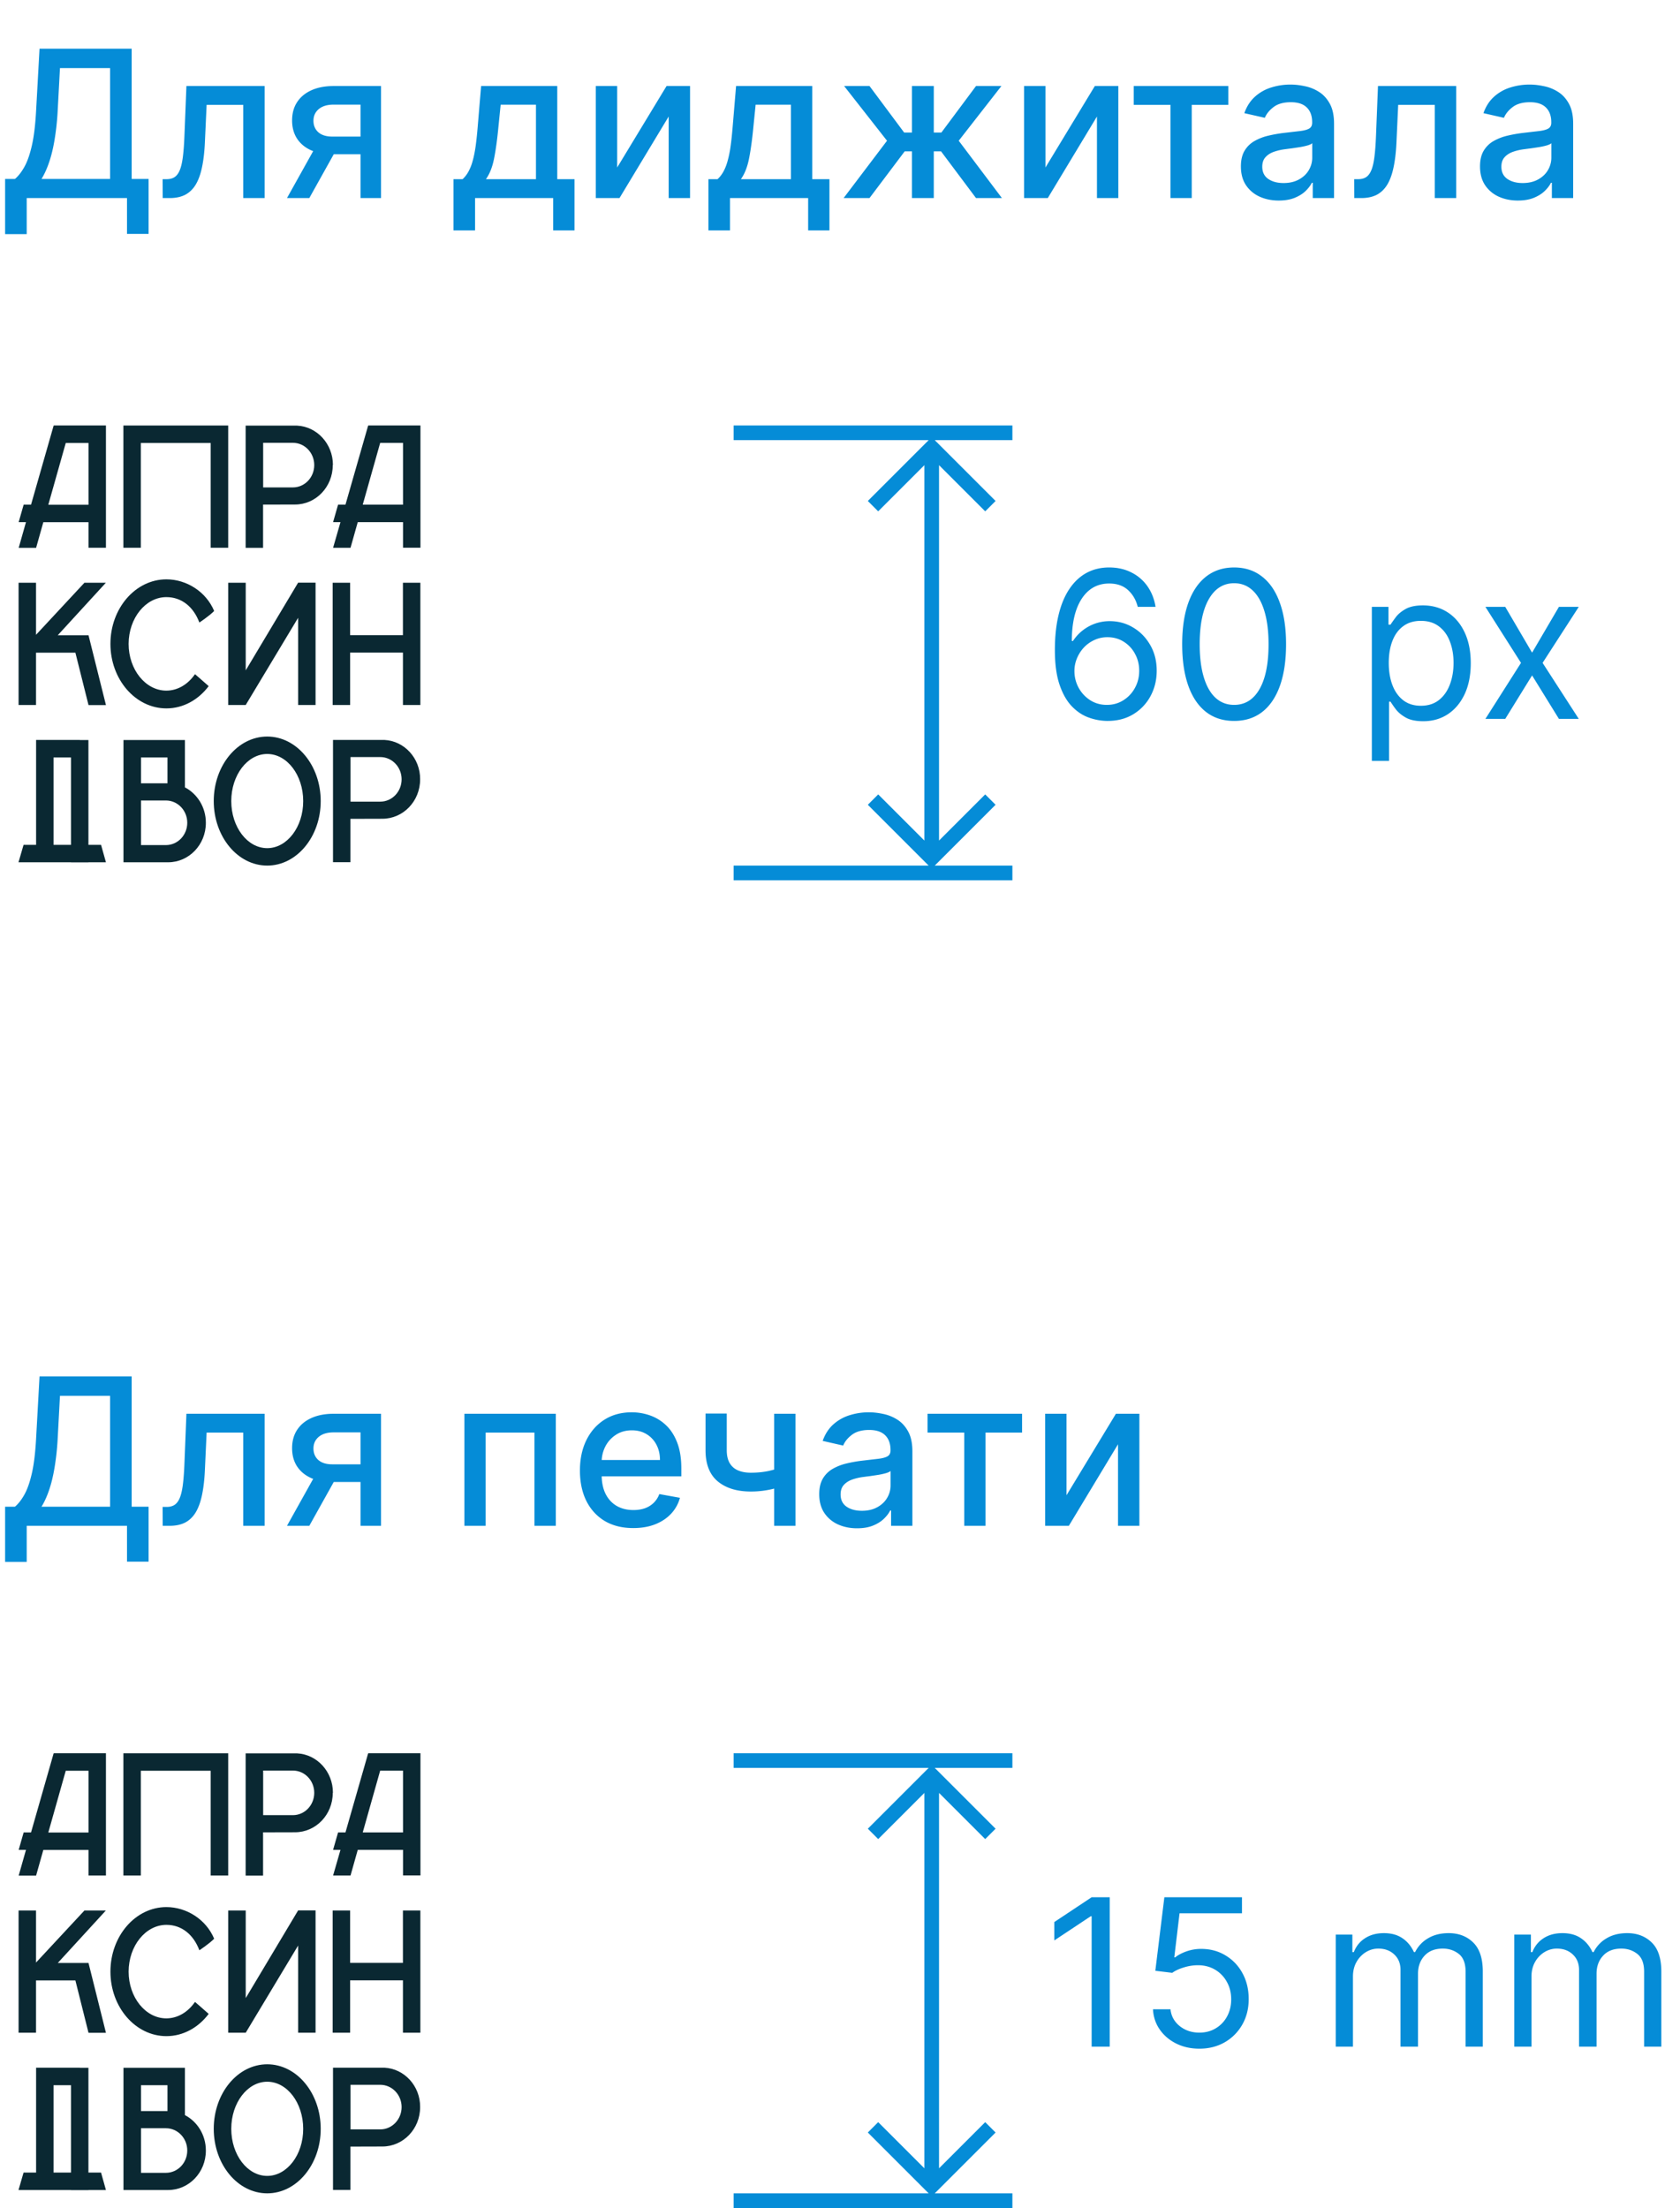 <svg xmlns="http://www.w3.org/2000/svg" width="229" height="301" fill="none"><path fill="#058CD7" d="M.696 31.922v-7.527h1.342c.458-.385.885-.931 1.283-1.64.398-.71.736-1.668 1.014-2.874.279-1.207.47-2.755.577-4.644l.477-8.6h12.558v17.758h2.307v7.497h-2.943V27H3.64v4.922H.696Zm4.962-7.527h9.346V9.28h-6.83l-.319 5.956a35.166 35.166 0 0 1-.427 3.878c-.193 1.147-.441 2.161-.746 3.043-.298.875-.64 1.62-1.024 2.237ZM22.178 27l-.01-2.575h.547c.424 0 .78-.09 1.064-.269.292-.185.53-.497.716-.934.186-.438.328-1.041.428-1.81.099-.776.172-1.75.218-2.923l.269-6.762h10.659V27h-2.913V14.293h-4.992l-.239 5.19c-.06 1.26-.189 2.36-.387 3.301-.193.941-.474 1.727-.846 2.357-.37.623-.848 1.09-1.431 1.402-.584.305-1.293.457-2.128.457h-.955Zm26.964 0V14.263h-3.66c-.868 0-1.544.202-2.028.606-.484.405-.726.935-.726 1.591 0 .65.222 1.174.666 1.571.451.391 1.081.587 1.89.587h4.723v2.406h-4.723c-1.127 0-2.102-.186-2.924-.557-.815-.377-1.445-.911-1.889-1.6-.437-.69-.656-1.505-.656-2.447 0-.96.225-1.79.676-2.485.458-.703 1.11-1.247 1.959-1.631.855-.385 1.866-.577 3.033-.577h6.453V27h-2.794Zm-10.023 0 4.305-7.716h3.043L42.162 27h-3.043Zm22.693 4.405v-6.98h1.243c.318-.292.586-.64.805-1.044a6.47 6.47 0 0 0 .567-1.442c.159-.557.291-1.206.398-1.949.106-.749.198-1.604.278-2.565l.477-5.698h10.38v12.698h2.348v6.98h-2.904V27H64.755v4.405h-2.943Zm4.425-6.98h6.82V14.273h-4.812l-.318 3.152c-.153 1.604-.345 2.996-.577 4.176-.232 1.173-.603 2.114-1.113 2.824Zm17.89-1.591 6.731-11.107h3.202V27h-2.913V15.883L84.445 27h-3.232V11.727h2.914v11.107Zm12.439 8.57v-6.98h1.243c.318-.291.586-.639.805-1.043.225-.405.414-.885.567-1.442a14.78 14.78 0 0 0 .398-1.949c.106-.749.198-1.604.278-2.565l.477-5.698h10.381v12.698h2.346v6.98h-2.903V27h-10.65v4.405h-2.942Zm4.424-6.98h6.821V14.274h-4.812l-.318 3.152c-.153 1.604-.345 2.996-.577 4.176-.232 1.173-.603 2.114-1.114 2.824ZM114.993 27l5.916-7.815-5.847-7.458h3.461l4.723 6.344h1.064v-6.344h2.973v6.344h1.034l4.723-6.344h3.46l-5.817 7.458L136.57 27h-3.53l-4.763-6.364h-.994V27h-2.973v-6.364h-.995L118.523 27h-3.53Zm27.513-4.166 6.731-11.107h3.202V27h-2.913V15.883L142.824 27h-3.232V11.727h2.914v11.107Zm12.036-8.541v-2.566h12.886v2.566h-4.981V27h-2.904V14.293h-5.001Zm19.764 13.045c-.967 0-1.842-.179-2.625-.537a4.419 4.419 0 0 1-1.859-1.58c-.451-.69-.676-1.535-.676-2.536 0-.862.166-1.571.497-2.128a3.676 3.676 0 0 1 1.342-1.323 7.023 7.023 0 0 1 1.89-.735 18.798 18.798 0 0 1 2.127-.378l2.228-.259c.57-.073.984-.189 1.243-.348.258-.159.387-.417.387-.775v-.07c0-.868-.245-1.541-.735-2.018-.484-.478-1.207-.716-2.168-.716-1.001 0-1.79.222-2.366.666-.571.437-.965.925-1.184 1.461l-2.794-.636c.332-.928.816-1.677 1.452-2.247a5.89 5.89 0 0 1 2.217-1.253 8.664 8.664 0 0 1 2.635-.398c.61 0 1.256.073 1.939.22.69.138 1.333.397 1.929.775.603.378 1.097.918 1.482 1.62.384.696.576 1.601.576 2.715V27h-2.903v-2.088h-.119c-.193.384-.481.762-.865 1.134-.385.37-.879.679-1.482.924s-1.326.368-2.168.368Zm.647-2.386c.822 0 1.524-.163 2.108-.488.59-.324 1.037-.749 1.342-1.272.312-.53.467-1.097.467-1.7v-1.97c-.106.107-.311.206-.616.299a9.59 9.59 0 0 1-1.024.229c-.385.06-.759.116-1.124.169-.364.046-.669.086-.915.12a7.387 7.387 0 0 0-1.581.367c-.47.172-.848.42-1.133.746-.278.318-.418.742-.418 1.272 0 .736.272 1.293.816 1.67.543.372 1.236.558 2.078.558ZM184.6 27l-.01-2.575h.547c.424 0 .779-.09 1.064-.269.292-.185.53-.497.716-.934.186-.438.328-1.041.427-1.81.1-.776.173-1.75.219-2.923l.269-6.762h10.659V27h-2.914V14.293h-4.991l-.239 5.19c-.059 1.26-.189 2.36-.387 3.301-.193.941-.474 1.727-.846 2.357-.371.623-.848 1.09-1.431 1.402-.584.305-1.293.457-2.128.457h-.955Zm22.3.338c-.968 0-1.843-.179-2.625-.537a4.419 4.419 0 0 1-1.859-1.58c-.451-.69-.676-1.535-.676-2.536 0-.862.165-1.571.497-2.128a3.668 3.668 0 0 1 1.342-1.323 7.016 7.016 0 0 1 1.889-.735 18.815 18.815 0 0 1 2.128-.378l2.228-.259c.57-.073.984-.189 1.242-.348.259-.159.388-.417.388-.775v-.07c0-.868-.245-1.541-.736-2.018-.484-.478-1.206-.716-2.167-.716-1.001 0-1.79.222-2.367.666-.57.437-.964.925-1.183 1.461l-2.794-.636c.331-.928.815-1.677 1.452-2.247a5.89 5.89 0 0 1 2.217-1.253 8.659 8.659 0 0 1 2.635-.398c.61 0 1.256.073 1.939.22.689.138 1.332.397 1.929.775.603.378 1.097.918 1.481 1.62.385.696.577 1.601.577 2.715V27h-2.903v-2.088h-.12c-.192.384-.48.762-.865 1.134-.384.37-.878.679-1.481.924-.603.245-1.326.368-2.168.368Zm.647-2.386c.821 0 1.524-.163 2.107-.488.59-.324 1.038-.749 1.343-1.272.311-.53.467-1.097.467-1.7v-1.97c-.106.107-.311.206-.616.299-.299.086-.64.162-1.024.229-.385.06-.759.116-1.124.169-.365.046-.67.086-.915.12a7.359 7.359 0 0 0-1.581.367c-.47.172-.848.42-1.133.746-.279.318-.418.742-.418 1.272 0 .736.272 1.293.815 1.67.544.372 1.237.558 2.079.558Z"/><g fill="#0A2832" clip-path="url(#a)"><path d="M4.91 88.973h5.366l1.789 7.143h2.377l-2.377-9.52h-4.19l6.555-7.155h-2.92l-6.6 7.098v-7.098H2.533v16.664H4.91v-7.132ZM33.494 96.105l7.143-11.886v11.886h2.377V79.43h-2.377l-7.143 11.955V79.44h-2.389v16.664h2.39ZM54.923 86.584h-7.2v-7.143h-2.377v16.664h2.378v-7.143h7.2v7.143H57.3V79.441h-2.378v7.143ZM19.197 60.388h9.52v14.287h2.389V58.01H16.819v16.664h2.378V60.388ZM2.544 74.686H4.92l.985-3.498h6.158v3.487h2.378V58H7.355v.022H7.31L4.23 68.8H3.224l-.679 2.378h.996l-.996 3.51Zm6.419-14.298h3.101v8.423H6.585l2.378-8.423ZM57.176 58h-6.962v.022h-.034L47.09 68.8h-1.008l-.68 2.378h1.008l-1.007 3.498h2.377l.985-3.498h6.17v3.487h2.377V57.999h-.136Zm-7.732 10.8 2.377-8.423h3.114v8.422h-5.49ZM45.38 63.4v-.023c0-2.864-2.162-5.219-4.879-5.355h-7.018v16.664h2.377v-5.898l4.358-.011c2.83 0 5.14-2.389 5.14-5.366V63.4h.023Zm-5.456 3.045h-4.053v-6.08h4.053c1.608 0 2.91 1.36 2.91 3.035 0 1.686-1.302 3.045-2.91 3.045ZM52.41 100.871h-7.018v16.664h2.377v-5.909l4.358-.012c2.83 0 5.14-2.388 5.14-5.366v-.022c.022-2.864-2.151-5.219-4.857-5.355Zm-.577 8.411H47.78v-6.079h4.053c1.607 0 2.91 1.359 2.91 3.034 0 1.687-1.303 3.045-2.91 3.045ZM25.208 107.335v-6.452H16.83v16.664h6.09c2.83 0 5.14-2.389 5.14-5.366v-.034c0-2.106-1.167-3.929-2.853-4.812Zm-2.378-4.075v3.521h-3.61v-3.521h3.61Zm-.215 11.943H19.22v-6.079h3.396c1.608 0 2.91 1.359 2.91 3.034 0 1.687-1.302 3.045-2.91 3.045ZM13.774 115.169h-1.72v-14.287h-1.178v-.011H4.92v14.298H3.212l-.69 2.378H9.675v.011h2.377v-.011h2.389l-.668-2.378Zm-6.475 0V103.26h2.377v11.909H7.299ZM36.426 100.407c-4.03 0-7.29 3.94-7.29 8.796 0 4.857 3.26 8.796 7.29 8.796s7.29-3.939 7.29-8.796c0-4.856-3.26-8.796-7.29-8.796Zm0 15.215c-2.706 0-4.902-2.875-4.902-6.419 0-3.532 2.197-6.419 4.902-6.419 2.706 0 4.902 2.876 4.902 6.419.011 3.532-2.196 6.419-4.902 6.419ZM22.683 81.4c2.06 0 3.68 1.301 4.494 3.464 0 0 1.37-.906 2.015-1.574-1.109-2.649-3.78-4.313-6.509-4.313-4.211 0-7.63 3.94-7.63 8.796 0 4.857 3.419 8.796 7.63 8.796 2.298 0 4.37-1.177 5.762-3.034-.962-.86-1.868-1.63-1.868-1.63-.94 1.37-2.343 2.242-3.905 2.242-2.83 0-5.14-2.865-5.14-6.374.012-3.52 2.321-6.374 5.151-6.374Z"/></g><path fill="#058CD7" d="M150.869 98.278a7.614 7.614 0 0 1-2.505-.477c-.836-.305-1.598-.819-2.287-1.541-.69-.73-1.243-1.714-1.661-2.953-.417-1.246-.626-2.81-.626-4.693 0-1.803.169-3.4.507-4.793.338-1.399.828-2.575 1.471-3.53.643-.961 1.419-1.69 2.327-2.187.915-.498 1.946-.746 3.093-.746 1.14 0 2.154.229 3.042.686a5.808 5.808 0 0 1 2.188 1.89c.563.808.928 1.74 1.093 2.793h-2.426c-.225-.915-.663-1.674-1.312-2.277-.65-.603-1.512-.904-2.585-.904-1.578 0-2.821.685-3.729 2.058-.902 1.372-1.356 3.297-1.362 5.777h.159a5.986 5.986 0 0 1 3.032-2.377 5.93 5.93 0 0 1 1.979-.328c1.167 0 2.234.292 3.202.875.968.577 1.743 1.376 2.326 2.396.584 1.015.875 2.178.875 3.49 0 1.26-.281 2.413-.845 3.46a6.432 6.432 0 0 1-2.376 2.486c-1.014.61-2.208.909-3.58.895Zm0-2.187c.836 0 1.585-.209 2.247-.626a4.472 4.472 0 0 0 1.581-1.68c.392-.704.587-1.486.587-2.347 0-.842-.189-1.608-.567-2.297a4.323 4.323 0 0 0-1.541-1.66c-.649-.412-1.392-.617-2.227-.617-.63 0-1.217.126-1.76.377a4.536 4.536 0 0 0-1.432 1.015c-.404.43-.722.924-.954 1.481a4.433 4.433 0 0 0-.348 1.74c0 .809.188 1.565.566 2.267a4.67 4.67 0 0 0 1.571 1.7c.67.431 1.429.647 2.277.647Zm17.354 2.187c-1.498 0-2.774-.407-3.828-1.223-1.054-.822-1.86-2.011-2.417-3.57-.556-1.564-.835-3.453-.835-5.667 0-2.2.279-4.08.835-5.638.564-1.564 1.372-2.757 2.426-3.58 1.061-.828 2.334-1.242 3.819-1.242 1.485 0 2.754.414 3.808 1.243 1.061.822 1.869 2.015 2.426 3.58.563 1.557.845 3.436.845 5.637 0 2.214-.278 4.103-.835 5.668-.557 1.558-1.362 2.747-2.416 3.57-1.054.815-2.33 1.222-3.828 1.222Zm0-2.187c1.485 0 2.638-.716 3.46-2.148.822-1.432 1.233-3.473 1.233-6.125 0-1.763-.189-3.264-.567-4.504-.371-1.24-.908-2.184-1.611-2.834-.696-.65-1.534-.974-2.515-.974-1.472 0-2.622.725-3.451 2.177-.828 1.445-1.243 3.49-1.243 6.135 0 1.763.186 3.261.557 4.495.372 1.233.905 2.17 1.601 2.813.703.643 1.548.965 2.536.965Zm18.772 7.636v-21h2.267v2.426h.279c.172-.265.411-.603.716-1.014.311-.417.755-.789 1.332-1.113.583-.332 1.372-.498 2.367-.498 1.286 0 2.419.322 3.4.965.981.643 1.747 1.554 2.297 2.734s.825 2.572.825 4.176c0 1.618-.275 3.02-.825 4.206-.55 1.18-1.312 2.095-2.287 2.745-.974.643-2.098.964-3.371.964-.981 0-1.766-.162-2.356-.487-.59-.332-1.044-.706-1.362-1.124a14.688 14.688 0 0 1-.736-1.054h-.199v8.074h-2.347Zm2.307-13.363c0 1.153.169 2.17.507 3.052.338.875.832 1.561 1.482 2.058.649.491 1.445.736 2.386.736.981 0 1.8-.258 2.456-.775.663-.524 1.16-1.227 1.492-2.108.338-.889.507-1.876.507-2.963 0-1.074-.166-2.042-.497-2.904-.325-.868-.819-1.554-1.482-2.058-.656-.51-1.481-.766-2.476-.766-.954 0-1.756.242-2.406.726-.65.478-1.14 1.147-1.472 2.009-.331.855-.497 1.853-.497 2.993Zm15.877-7.637 3.659 6.245 3.659-6.245h2.705l-4.932 7.637L215.202 98h-2.705l-3.659-5.926L205.179 98h-2.705l4.853-7.636-4.853-7.637h2.705Z"/><path stroke="#058CD7" stroke-width="2" d="M138 119h-38M138 59h-38M135 69l-8-8-8 8M119 109l8 8 8-8M127 62v54"/><g fill="#0A2832" clip-path="url(#b)"><path d="M4.91 269.973h5.366l1.789 7.143h2.377l-2.377-9.52h-4.19l6.555-7.155h-2.92l-6.6 7.098v-7.098H2.533v16.664H4.91v-7.132ZM33.494 277.105l7.143-11.886v11.886h2.377V260.43h-2.377l-7.143 11.955v-11.944h-2.389v16.664h2.39ZM54.923 267.584h-7.2v-7.143h-2.377v16.664h2.378v-7.143h7.2v7.143H57.3v-16.664h-2.378v7.143ZM19.197 241.388h9.52v14.287h2.389v-16.664H16.819v16.664h2.378v-14.287ZM2.544 255.686H4.92l.985-3.498h6.158v3.487h2.378V239H7.355v.022H7.31L4.23 249.8H3.224l-.679 2.377h.996l-.996 3.509Zm6.419-14.298h3.101v8.423H6.585l2.378-8.423ZM57.176 239h-6.962v.022h-.034L47.09 249.8h-1.008l-.68 2.377h1.008l-1.007 3.498h2.377l.985-3.498h6.17v3.487h2.377V239h-.136Zm-7.732 10.8 2.377-8.423h3.114v8.423h-5.49ZM45.38 244.4v-.023c0-2.864-2.162-5.219-4.879-5.355h-7.018v16.664h2.377v-5.898l4.358-.011c2.83 0 5.14-2.389 5.14-5.366v-.011h.023Zm-5.456 3.045h-4.053v-6.079h4.053c1.608 0 2.91 1.358 2.91 3.034 0 1.686-1.302 3.045-2.91 3.045ZM52.41 281.871h-7.018v16.664h2.377v-5.909l4.358-.012c2.83 0 5.14-2.388 5.14-5.366v-.022c.022-2.864-2.151-5.219-4.857-5.355Zm-.577 8.411H47.78v-6.079h4.053c1.607 0 2.91 1.359 2.91 3.034 0 1.687-1.303 3.045-2.91 3.045ZM25.208 288.335v-6.452H16.83v16.664h6.09c2.83 0 5.14-2.389 5.14-5.366v-.034c0-2.106-1.167-3.929-2.853-4.812Zm-2.378-4.075v3.521h-3.61v-3.521h3.61Zm-.215 11.943H19.22v-6.079h3.396c1.608 0 2.91 1.359 2.91 3.034 0 1.687-1.302 3.045-2.91 3.045ZM13.774 296.169h-1.72v-14.287h-1.178v-.011H4.92v14.298H3.212l-.69 2.378H9.675v.011h2.377v-.011h2.389l-.668-2.378Zm-6.475 0V284.26h2.377v11.909H7.299ZM36.426 281.407c-4.03 0-7.29 3.94-7.29 8.796 0 4.857 3.26 8.796 7.29 8.796s7.29-3.939 7.29-8.796c0-4.856-3.26-8.796-7.29-8.796Zm0 15.215c-2.706 0-4.902-2.875-4.902-6.419 0-3.532 2.197-6.419 4.902-6.419 2.706 0 4.902 2.876 4.902 6.419.011 3.532-2.196 6.419-4.902 6.419ZM22.683 262.399c2.06 0 3.68 1.302 4.494 3.465 0 0 1.37-.906 2.015-1.574-1.109-2.649-3.78-4.313-6.509-4.313-4.211 0-7.63 3.939-7.63 8.796 0 4.857 3.419 8.796 7.63 8.796 2.298 0 4.37-1.177 5.762-3.034-.962-.86-1.868-1.63-1.868-1.63-.94 1.37-2.343 2.242-3.905 2.242-2.83 0-5.14-2.865-5.14-6.374.012-3.521 2.321-6.374 5.151-6.374Z"/></g><path fill="#058CD7" d="M151.267 258.636V279h-2.466v-17.778h-.119l-4.972 3.301v-2.506l5.091-3.381h2.466Zm12.22 20.642c-1.166 0-2.217-.232-3.152-.696-.934-.464-1.683-1.1-2.247-1.909-.563-.808-.872-1.73-.925-2.764h2.387c.093.921.51 1.684 1.253 2.287.749.597 1.643.895 2.684.895.835 0 1.578-.196 2.227-.587a4.141 4.141 0 0 0 1.542-1.611c.378-.689.566-1.468.566-2.336 0-.888-.195-1.681-.586-2.377a4.311 4.311 0 0 0-1.591-1.66c-.676-.404-1.449-.61-2.317-.617a6.38 6.38 0 0 0-1.919.289c-.656.192-1.196.441-1.621.746l-2.306-.279 1.232-10.023h10.58v2.188h-8.511l-.716 6.006h.119c.418-.332.941-.607 1.571-.826a5.978 5.978 0 0 1 1.969-.328c1.246 0 2.356.298 3.331.895a6.254 6.254 0 0 1 2.307 2.426c.563 1.028.845 2.201.845 3.52 0 1.299-.292 2.459-.875 3.48a6.396 6.396 0 0 1-2.387 2.406c-1.014.584-2.167.875-3.46.875Zm18.587-.278v-15.273h2.267v2.387h.198c.319-.816.832-1.449 1.542-1.9.709-.457 1.561-.686 2.555-.686 1.008 0 1.846.229 2.516.686.676.451 1.203 1.084 1.581 1.9h.159a4.444 4.444 0 0 1 1.76-1.88c.782-.47 1.72-.706 2.814-.706 1.365 0 2.482.428 3.35 1.283.869.849 1.303 2.171 1.303 3.967V279h-2.347v-10.222c0-1.126-.308-1.932-.924-2.416-.617-.484-1.343-.726-2.178-.726-1.074 0-1.906.325-2.496.975-.59.643-.885 1.458-.885 2.446V279h-2.386v-10.46c0-.869-.282-1.568-.845-2.098-.564-.537-1.289-.806-2.178-.806-.61 0-1.18.163-1.71.488a3.67 3.67 0 0 0-1.273 1.352c-.318.57-.477 1.229-.477 1.979V279h-2.346Zm24.335 0v-15.273h2.267v2.387h.199c.319-.816.832-1.449 1.542-1.9.709-.457 1.561-.686 2.555-.686 1.008 0 1.846.229 2.516.686.676.451 1.203 1.084 1.581 1.9h.159a4.444 4.444 0 0 1 1.76-1.88c.782-.47 1.72-.706 2.813-.706 1.366 0 2.483.428 3.351 1.283.869.849 1.303 2.171 1.303 3.967V279h-2.347v-10.222c0-1.126-.308-1.932-.924-2.416-.617-.484-1.343-.726-2.178-.726-1.074 0-1.906.325-2.496.975-.59.643-.885 1.458-.885 2.446V279h-2.386v-10.46c0-.869-.282-1.568-.845-2.098-.564-.537-1.289-.806-2.178-.806-.61 0-1.18.163-1.71.488a3.67 3.67 0 0 0-1.273 1.352c-.318.57-.477 1.229-.477 1.979V279h-2.347Z"/><path stroke="#058CD7" stroke-width="2" d="M138 300h-38M138 240h-38M135 250l-8-8-8 8M119 290l8 8 8-8M127 243v54"/><path fill="#058CD7" d="M.696 212.922v-7.527h1.342c.458-.385.885-.931 1.283-1.641.398-.709.736-1.667 1.014-2.873.279-1.207.47-2.755.577-4.644l.477-8.601h12.558v17.759h2.307v7.497h-2.943V208H3.64v4.922H.696Zm4.962-7.527h9.346v-15.114h-6.83l-.319 5.956a35.16 35.16 0 0 1-.427 3.878c-.193 1.147-.441 2.161-.746 3.043-.298.875-.64 1.62-1.024 2.237ZM22.178 208l-.01-2.575h.547c.424 0 .78-.09 1.064-.269.292-.185.53-.497.716-.934.186-.438.328-1.041.428-1.81.099-.776.172-1.75.218-2.923l.269-6.762h10.659V208h-2.913v-12.707h-4.992l-.239 5.19c-.06 1.259-.189 2.36-.387 3.301-.193.941-.474 1.727-.846 2.357-.37.623-.848 1.09-1.431 1.402-.584.305-1.293.457-2.128.457h-.955Zm26.964 0v-12.737h-3.66c-.868 0-1.544.202-2.028.606-.484.405-.726.935-.726 1.591 0 .65.222 1.174.666 1.571.451.391 1.081.587 1.89.587h4.723v2.406h-4.723c-1.127 0-2.102-.185-2.924-.557-.815-.378-1.445-.911-1.889-1.601-.437-.689-.656-1.504-.656-2.446 0-.961.225-1.789.676-2.485.458-.703 1.11-1.247 1.959-1.631.855-.384 1.866-.577 3.033-.577h6.453V208h-2.794Zm-10.023 0 4.305-7.716h3.043L42.162 208h-3.043Zm24.184 0v-15.273h12.46V208h-2.914v-12.707h-6.652V208h-2.894Zm23.016.308c-1.505 0-2.8-.321-3.888-.964-1.08-.65-1.915-1.561-2.505-2.735-.584-1.18-.875-2.562-.875-4.146 0-1.564.291-2.943.875-4.136.59-1.193 1.412-2.125 2.466-2.794 1.06-.67 2.3-1.005 3.718-1.005.862 0 1.697.143 2.506.428a6.066 6.066 0 0 1 2.178 1.342c.643.61 1.15 1.402 1.521 2.377.371.968.557 2.144.557 3.53v1.054h-12.14v-2.228h9.227c0-.782-.16-1.475-.478-2.078a3.612 3.612 0 0 0-1.342-1.442c-.57-.351-1.24-.527-2.009-.527-.835 0-1.564.206-2.187.617a4.137 4.137 0 0 0-1.432 1.591 4.59 4.59 0 0 0-.497 2.118v1.74c0 1.021.179 1.889.537 2.605.364.716.871 1.263 1.521 1.64.65.372 1.409.557 2.277.557.563 0 1.077-.079 1.541-.238a3.33 3.33 0 0 0 1.203-.736 3.2 3.2 0 0 0 .776-1.203l2.814.507a5.097 5.097 0 0 1-1.213 2.177c-.577.617-1.303 1.097-2.178 1.442-.868.338-1.86.507-2.973.507Zm22.111-15.581V208h-2.903v-15.273h2.903Zm-1.262 7.09v2.565c-.458.186-.942.351-1.452.497-.511.139-1.047.249-1.611.328-.563.08-1.15.12-1.76.12-1.889 0-3.39-.461-4.504-1.382-1.114-.928-1.67-2.347-1.67-4.256v-4.992h2.893v4.992c0 .722.133 1.309.398 1.76.265.451.643.782 1.133.994.491.212 1.074.318 1.75.318.895 0 1.72-.082 2.476-.248a19.64 19.64 0 0 0 2.347-.696Zm9.662 8.521c-.968 0-1.843-.179-2.625-.537a4.412 4.412 0 0 1-1.859-1.581c-.451-.689-.677-1.534-.677-2.535 0-.862.166-1.571.498-2.128a3.662 3.662 0 0 1 1.342-1.323 7.006 7.006 0 0 1 1.889-.735 18.666 18.666 0 0 1 2.128-.378l2.227-.259c.57-.073.985-.189 1.243-.348.259-.159.388-.417.388-.775v-.07c0-.868-.245-1.541-.736-2.018-.484-.478-1.206-.716-2.168-.716-1 0-1.789.222-2.366.666-.57.437-.964.925-1.183 1.461l-2.794-.636c.331-.928.815-1.677 1.451-2.247a5.895 5.895 0 0 1 2.218-1.253 8.657 8.657 0 0 1 2.635-.398c.61 0 1.256.073 1.939.219a5.676 5.676 0 0 1 1.929.776c.603.378 1.097.918 1.481 1.62.385.696.577 1.601.577 2.715V208h-2.904v-2.088h-.119c-.192.384-.48.762-.865 1.133-.384.372-.878.68-1.481.925-.604.245-1.326.368-2.168.368Zm.646-2.386c.822 0 1.525-.163 2.108-.488.59-.324 1.038-.749 1.342-1.272a3.3 3.3 0 0 0 .468-1.701v-1.968c-.106.106-.312.205-.617.298a9.754 9.754 0 0 1-1.024.229c-.384.059-.759.116-1.123.169-.365.046-.67.086-.915.119a7.389 7.389 0 0 0-1.581.368c-.471.172-.849.421-1.134.746-.278.318-.417.742-.417 1.272 0 .736.272 1.293.815 1.671.544.371 1.236.557 2.078.557Zm8.957-10.659v-2.566h12.886v2.566h-4.982V208h-2.903v-12.707h-5.001Zm18.944 8.541 6.731-11.107h3.202V208h-2.913v-11.116L145.695 208h-3.232v-15.273h2.914v11.107Z"/><defs><clipPath id="a"><path fill="#fff" d="M0 58h60v60H0z"/></clipPath><clipPath id="b"><path fill="#fff" d="M0 239h60v60H0z"/></clipPath></defs></svg>